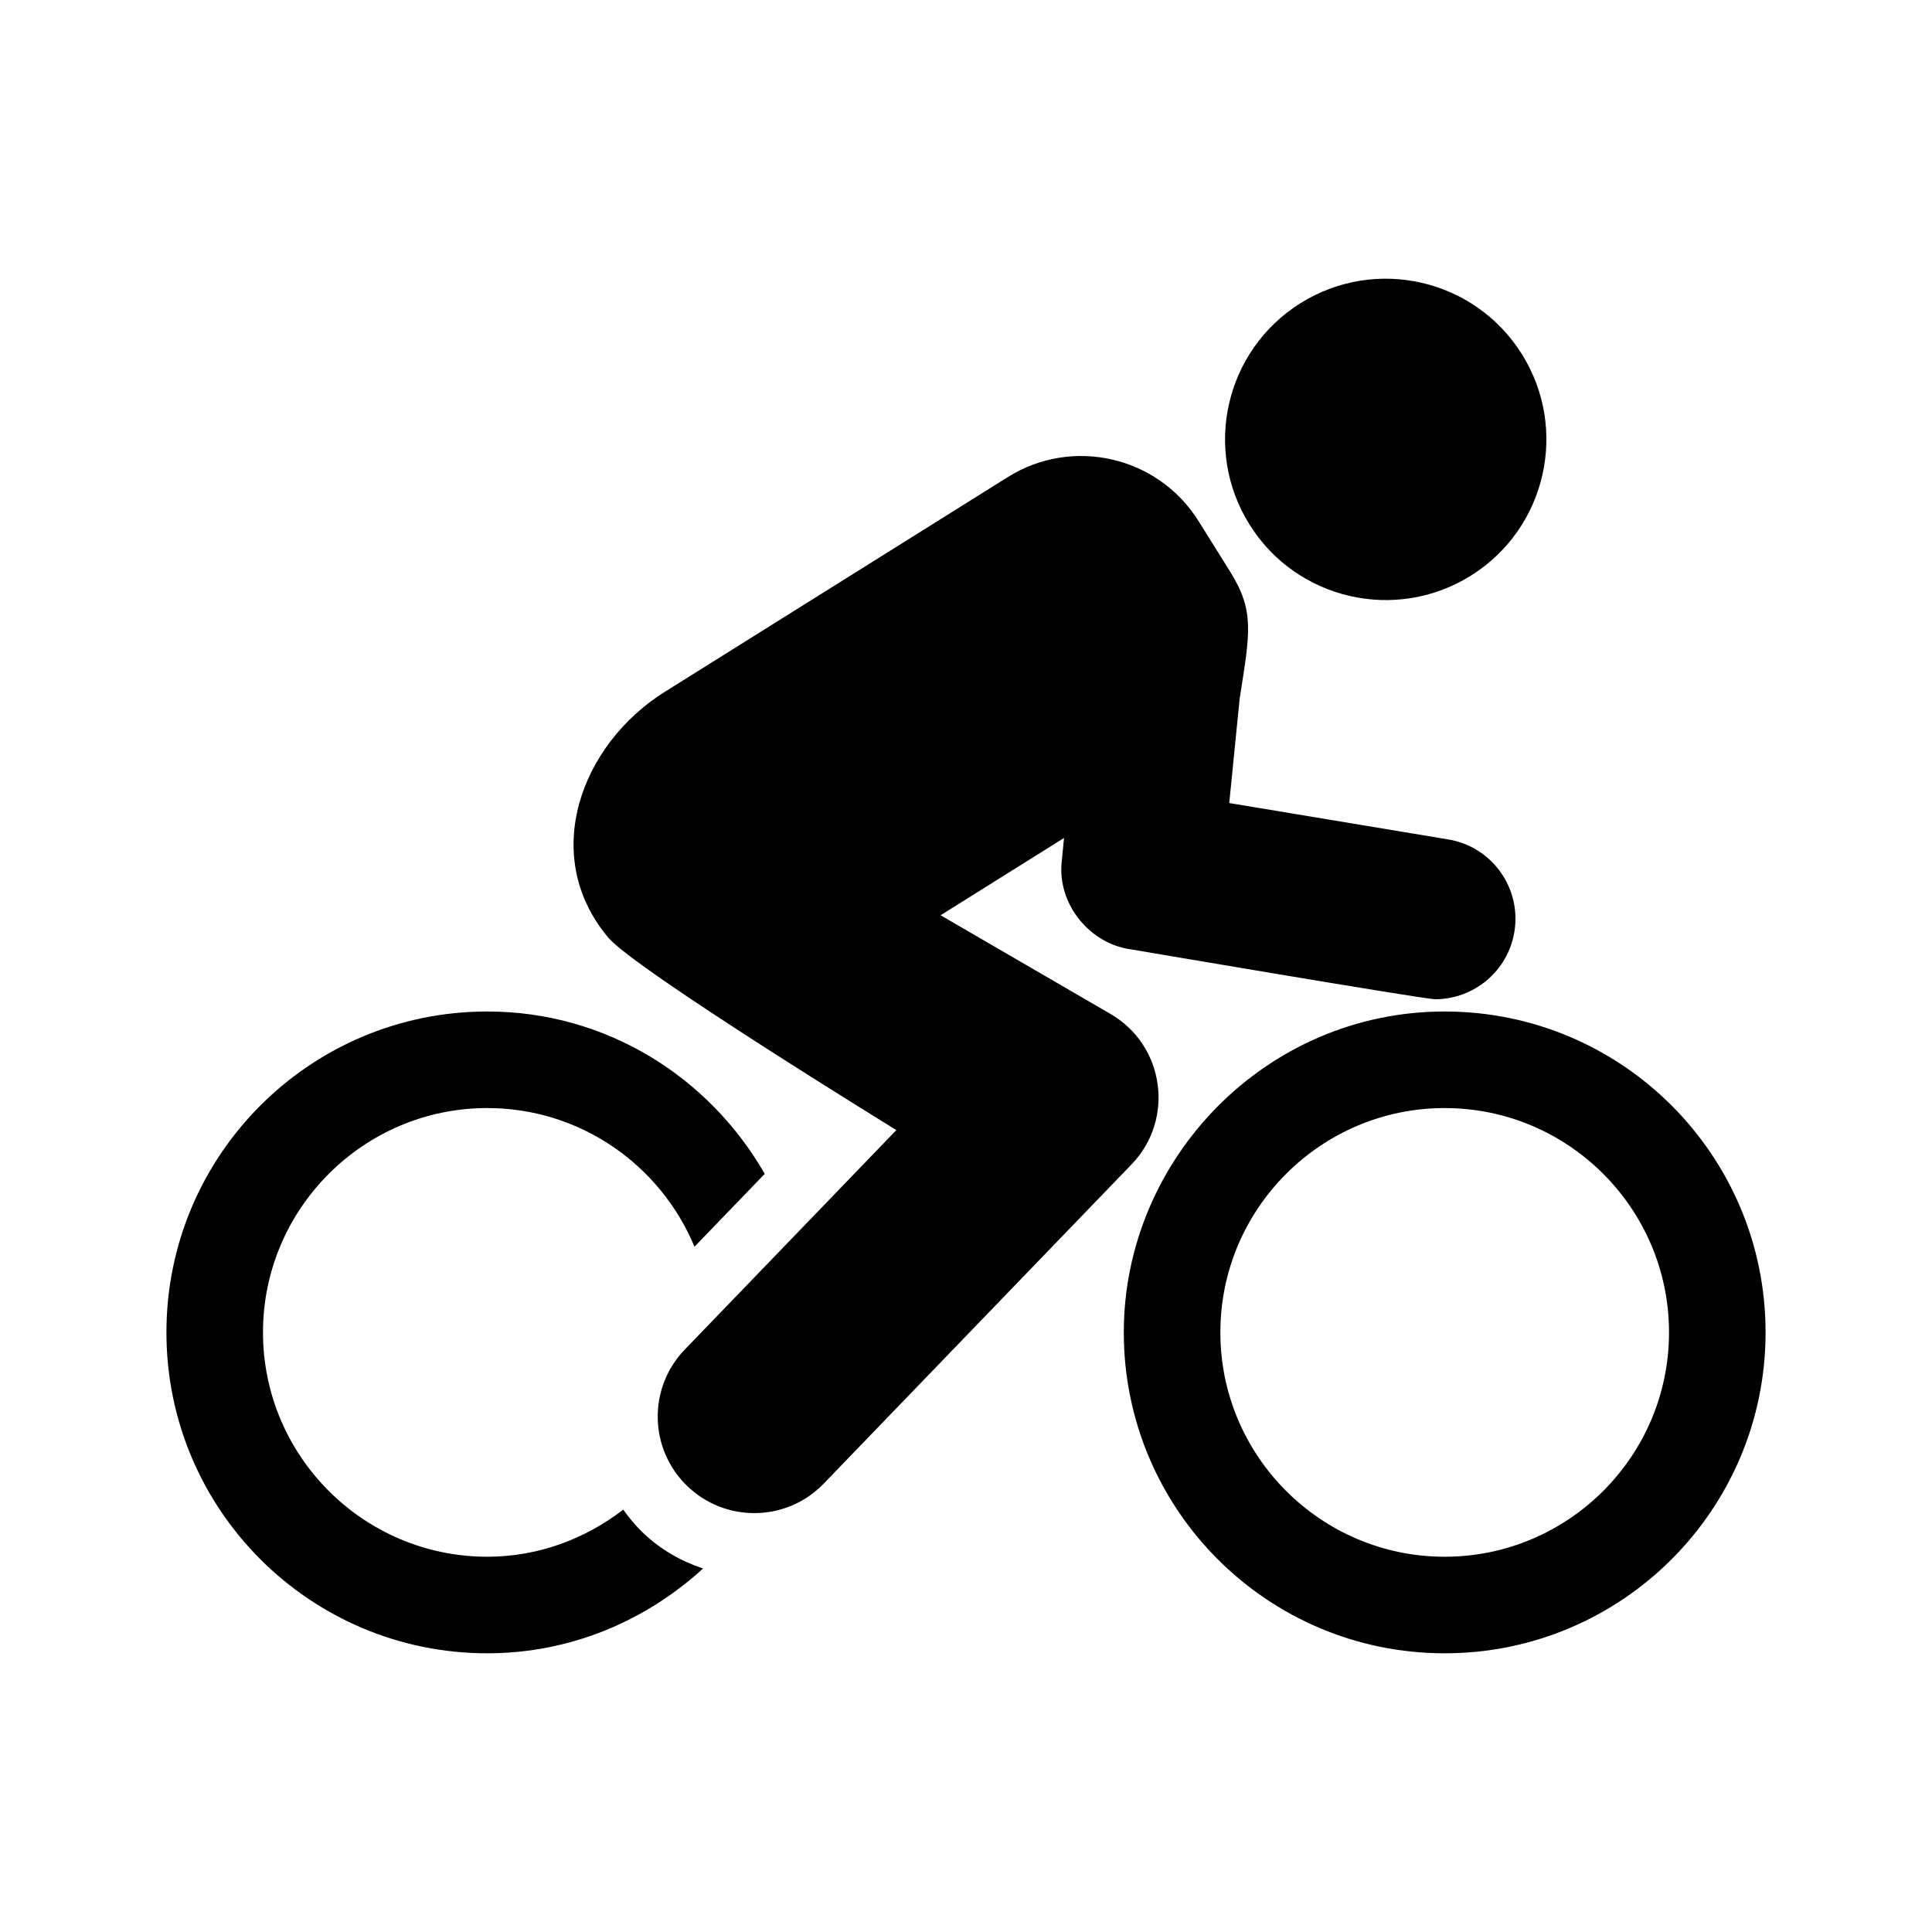 <?xml version="1.0" encoding="UTF-8" standalone="no"?>
<!-- Generator: Adobe Illustrator 18.0.0, SVG Export Plug-In . SVG Version: 6.00 Build 0)  -->

<svg
   xmlns:dc="http://purl.org/dc/elements/1.1/"
   xmlns:cc="http://creativecommons.org/ns#"
   xmlns:rdf="http://www.w3.org/1999/02/22-rdf-syntax-ns#"
   xmlns:svg="http://www.w3.org/2000/svg"
   xmlns="http://www.w3.org/2000/svg"
   xmlns:sodipodi="http://sodipodi.sourceforge.net/DTD/sodipodi-0.dtd"
   xmlns:inkscape="http://www.inkscape.org/namespaces/inkscape"
   version="1.1"
   id="Capa_1"
   x="0px"
   y="0px"
   viewBox="0 0 600 600"
   xml:space="preserve"
   sodipodi:docname="transport-bicycle.svg"
   width="600"
   height="600"
   inkscape:version="0.92.4 5da689c313, 2019-01-14"><defs
   id="defs40" /><sodipodi:namedview
   pagecolor="#ffffff"
   bordercolor="#666666"
   borderopacity="1"
   objecttolerance="10"
   gridtolerance="10"
   guidetolerance="10"
   inkscape:pageopacity="0"
   inkscape:pageshadow="2"
   inkscape:window-width="2560"
   inkscape:window-height="1376"
   id="namedview38"
   showgrid="false"
   inkscape:zoom="0.47520479"
   inkscape:cx="260.94013"
   inkscape:cy="248.314"
   inkscape:window-x="0"
   inkscape:window-y="27"
   inkscape:window-maximized="1"
   inkscape:current-layer="Capa_1" />
<g
   id="XMLID_511_"
   transform="translate(51.686,51.686)">
	<path
   id="XMLID_512_"
   d="m 141.871,417.141 c -11.752,9.038 -26.278,14.631 -42.217,14.631 -38.411,0 -69.667,-31.256 -69.667,-69.667 0,-38.419 31.256,-69.676 69.667,-69.676 28.99,0 53.853,17.825 64.336,43.067 L 185.806,312.87 C 168.626,282.884 136.688,262.443 99.654,262.443 44.608,262.443 0,307.061 0,362.105 c 0,55.036 44.608,99.654 99.654,99.654 25.898,0 49.265,-10.122 66.991,-26.326 -6.803,-2.283 -13.256,-5.905 -18.77,-11.215 -2.275,-2.198 -4.238,-4.599 -6.004,-7.077 z"
   inkscape:connector-curvature="0" />
	<path
   id="XMLID_513_"
   d="m 293.191,263.204 -52.769,-30.65 c 23.533,-14.729 14.807,-9.274 38.341,-24.004 l -0.741,7.497 c -1.27,12.759 8.133,24.435 19.971,26.834 0.283,0.058 92.635,15.755 96.003,15.755 11.997,0 22.589,-8.668 24.617,-20.899 2.265,-13.617 -6.939,-26.484 -20.556,-28.737 l -67.989,-11.295 3.233,-32.445 c 3.259,-20.733 4.674,-27.234 -3.067,-39.603 l -9.732,-15.559 C 307.929,90.018 281.418,83.878 261.29,96.48 l -106.515,66.689 c -26.161,16.38 -38.919,50.917 -17.561,76.323 8.344,9.928 89.47,59.781 89.47,59.781 l -65.703,68.153 c -11.499,11.918 -11.157,30.905 0.771,42.394 5.818,5.611 13.315,8.403 20.811,8.403 7.859,0 15.707,-3.064 21.583,-9.176 l 95.564,-99.105 c 13.482,-13.95 10.32,-36.958 -6.519,-46.738 z"
   inkscape:connector-curvature="0" />
	<path
   id="XMLID_514_"
   d="m 405.134,127.072 c 23.36,-14.632 30.437,-45.42 15.813,-68.769 -14.621,-23.369 -45.41,-30.446 -68.767,-15.823 -23.35,14.623 -30.427,45.4 -15.813,68.749 14.62,23.37 45.409,30.457 68.767,15.843 z"
   inkscape:connector-curvature="0" />
	<path
   id="XMLID_515_"
   d="m 396.973,262.443 c -55.619,0 -99.654,45.888 -99.654,99.662 0,55.036 44.61,99.654 99.654,99.654 55.034,0 99.655,-44.618 99.655,-99.654 0,-55.044 -44.621,-99.662 -99.655,-99.662 z m 0,169.329 c -38.411,0 -69.667,-31.256 -69.667,-69.667 0,-38.419 31.257,-69.676 69.667,-69.676 38.412,0 69.668,31.257 69.668,69.676 10e-4,38.411 -31.256,69.667 -69.668,69.667 z"
   inkscape:connector-curvature="0" />
</g>
<g
   id="g7"
   transform="translate(0,103.372)">
</g>
<g
   id="g9"
   transform="translate(0,103.372)">
</g>
<g
   id="g11"
   transform="translate(0,103.372)">
</g>
<g
   id="g13"
   transform="translate(0,103.372)">
</g>
<g
   id="g15"
   transform="translate(0,103.372)">
</g>
<g
   id="g17"
   transform="translate(0,103.372)">
</g>
<g
   id="g19"
   transform="translate(0,103.372)">
</g>
<g
   id="g21"
   transform="translate(0,103.372)">
</g>
<g
   id="g23"
   transform="translate(0,103.372)">
</g>
<g
   id="g25"
   transform="translate(0,103.372)">
</g>
<g
   id="g27"
   transform="translate(0,103.372)">
</g>
<g
   id="g29"
   transform="translate(0,103.372)">
</g>
<g
   id="g31"
   transform="translate(0,103.372)">
</g>
<g
   id="g33"
   transform="translate(0,103.372)">
</g>
<g
   id="g35"
   transform="translate(0,103.372)">
</g>
</svg>